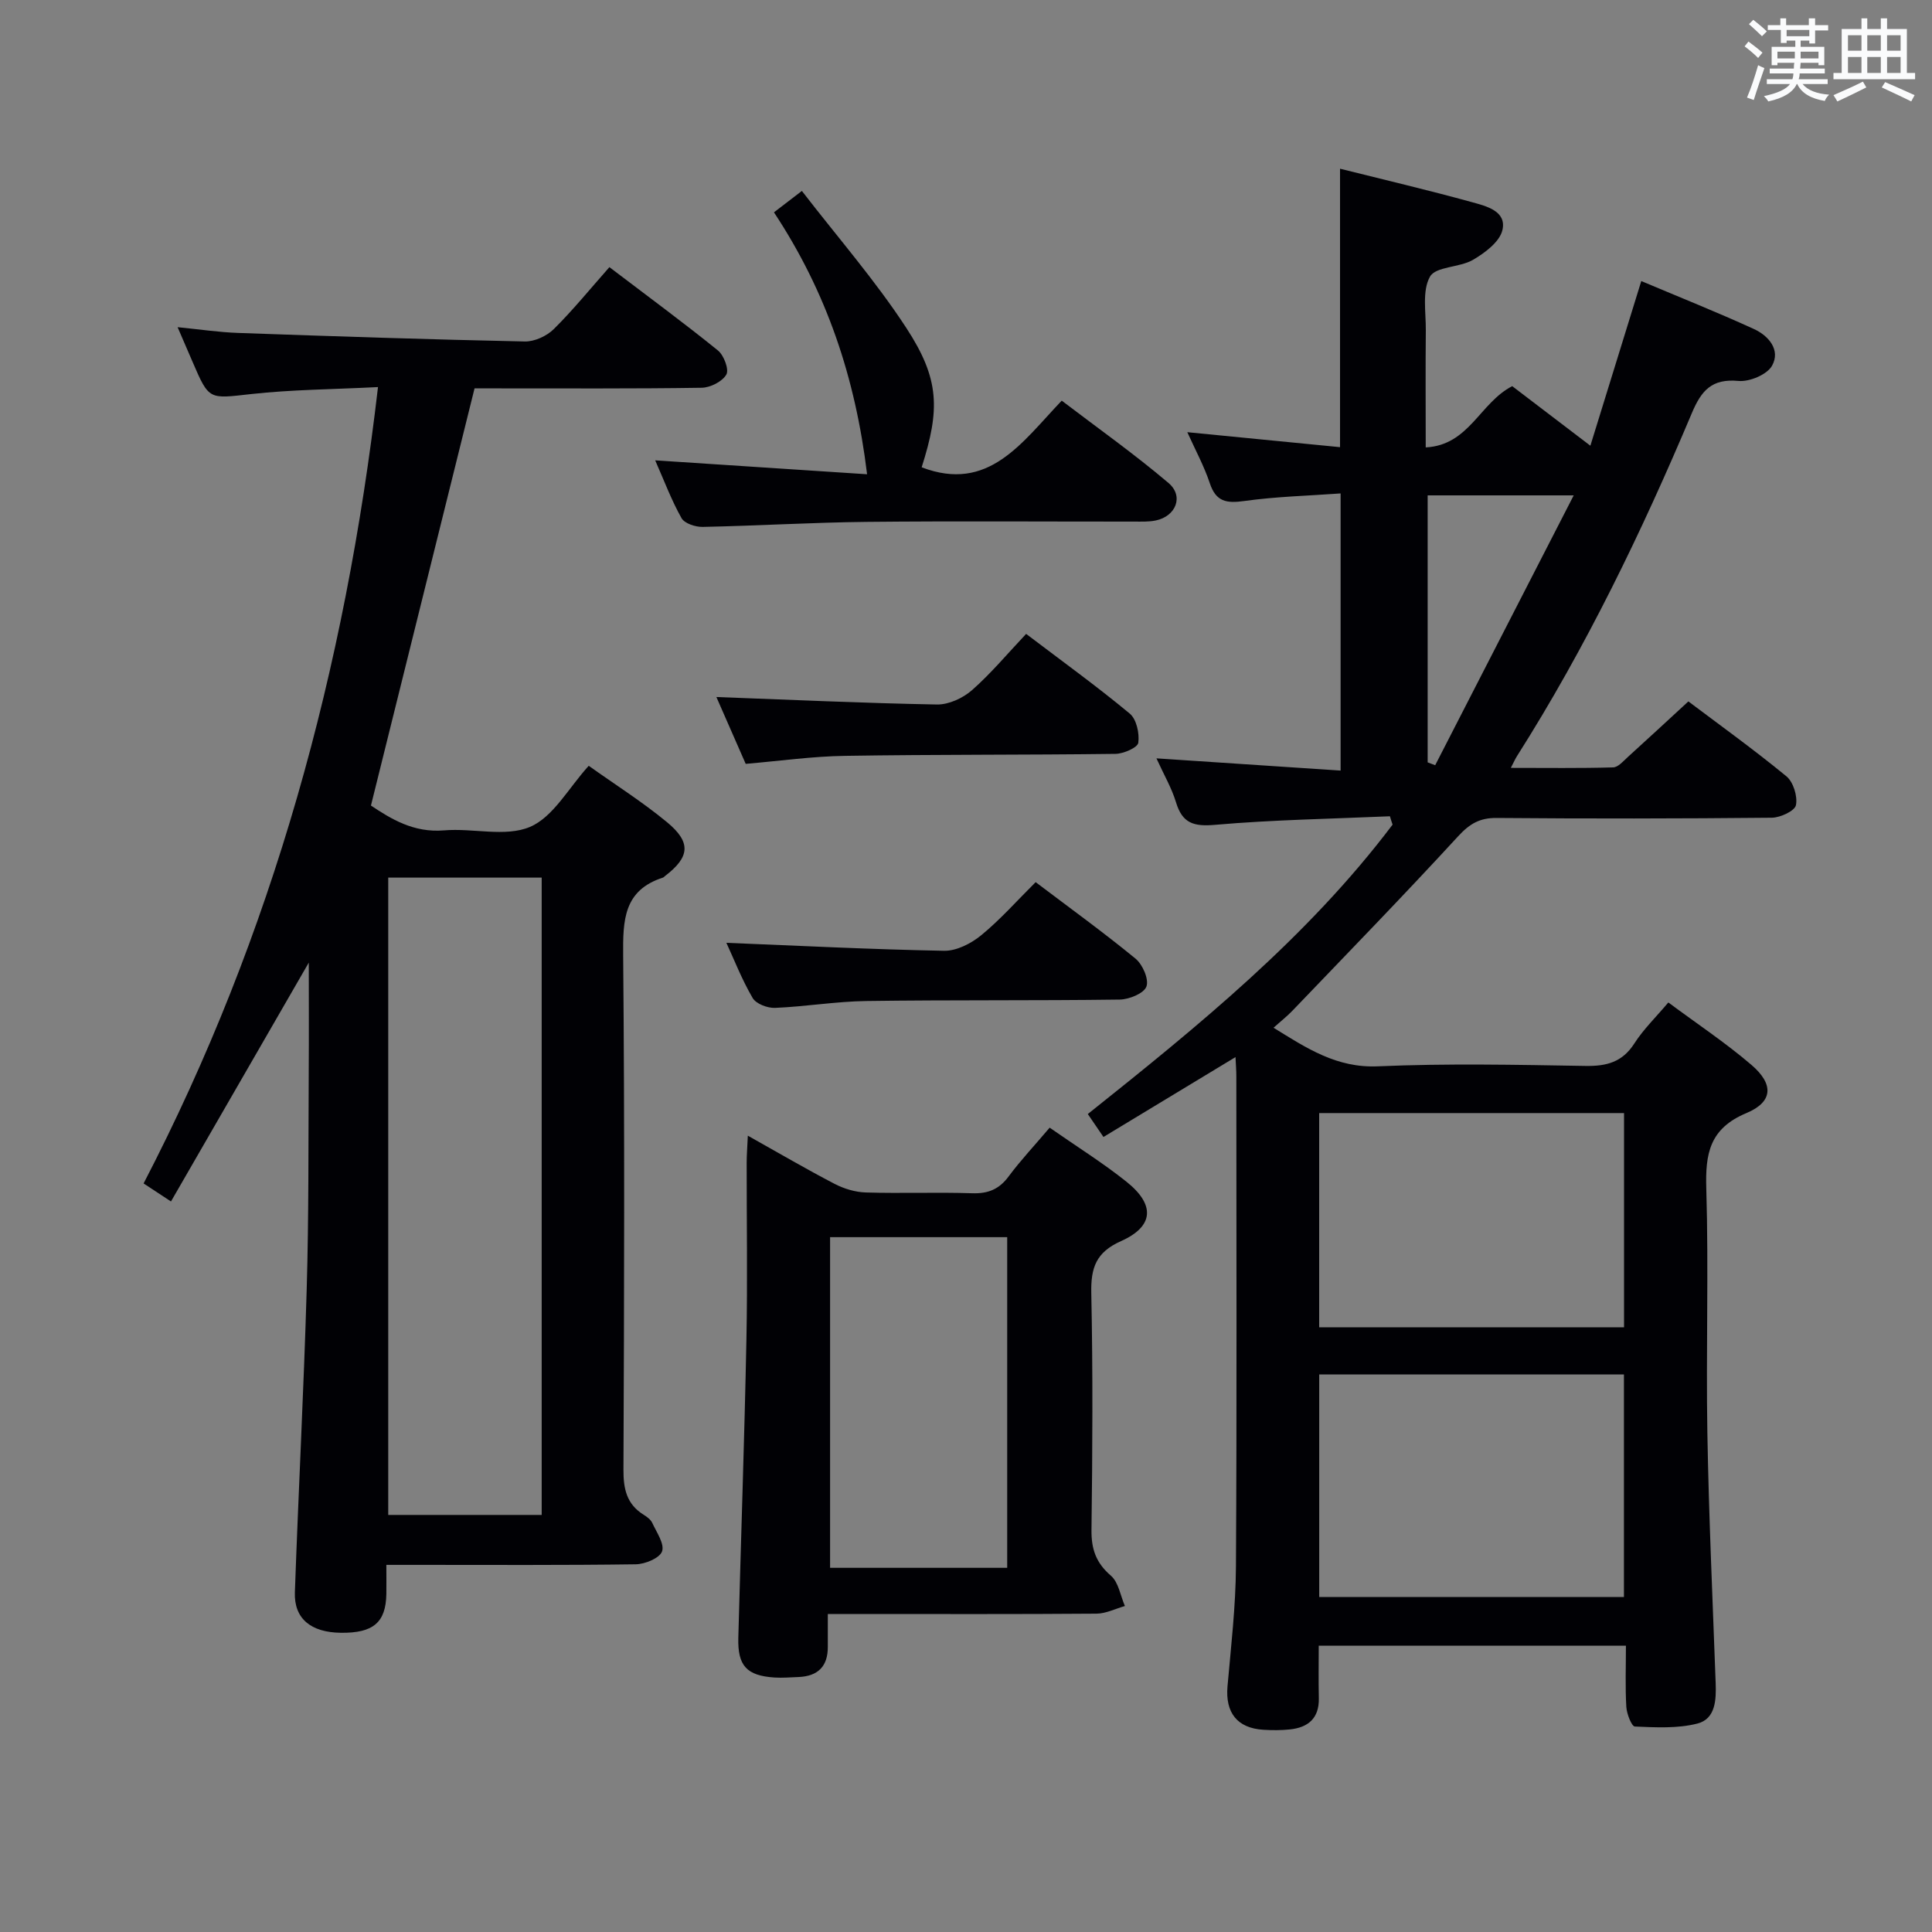 <svg enable-background="new 0 0 400 400" viewBox="0 0 400 400" xmlns="http://www.w3.org/2000/svg"><rect x="0" y="0" width="400" height="400" fill="#808080" stroke="none"/><g fill="#010105"><path d="m287.77 169c-12.06.53-24.16.72-36.17 1.77-4.44.39-6.8-.29-8.12-4.66-.89-2.95-2.5-5.69-4.05-9.1 13.04.86 25.37 1.68 38.13 2.53 0-19.36 0-37.93 0-57.38-6.6.48-13.33.64-19.96 1.57-3.66.51-5.85.16-7.12-3.68-1.19-3.57-3.02-6.93-4.66-10.57 10.78 1.06 21.13 2.07 31.62 3.1 0-19.4 0-38.29 0-57.65 9.14 2.29 18.32 4.44 27.4 6.95 2.88.8 7.13 1.82 6.22 5.75-.56 2.44-3.63 4.73-6.1 6.17-2.78 1.62-7.71 1.35-8.9 3.48-1.66 2.95-.82 7.37-.86 11.16-.08 7.8-.02 15.6-.02 24.19 9-.46 11.19-9.23 17.91-12.68 4.83 3.68 10.08 7.68 16.18 12.33 3.54-11.44 6.92-22.39 10.54-34.09 7.84 3.31 15.67 6.43 23.32 9.93 3.04 1.39 5.57 4.34 3.75 7.6-1.03 1.84-4.66 3.36-6.95 3.15-5.52-.52-7.68 1.97-9.66 6.68-10.35 24.54-21.91 48.49-36.21 71.02-.34.53-.59 1.12-1.26 2.41 7.41 0 14.3.1 21.18-.1 1.06-.03 2.15-1.34 3.1-2.2 4.07-3.68 8.08-7.41 12.48-11.46 6.37 4.8 13.51 9.93 20.29 15.5 1.44 1.18 2.35 4.14 1.98 5.98-.24 1.19-3.22 2.58-4.99 2.6-18.99.19-37.99.21-56.98.05-3.5-.03-5.57 1.19-7.95 3.77-11.24 12.23-22.83 24.14-34.33 36.14-1.12 1.17-2.41 2.18-3.91 3.52 6.87 4.24 13.06 8.37 21.62 7.99 14.3-.62 28.65-.32 42.98-.08 4.37.07 7.62-.78 10.11-4.66 1.86-2.91 4.41-5.37 7.03-8.48 5.88 4.37 11.83 8.32 17.2 12.92 4.67 4 4.5 7.66-1.03 9.98-7.65 3.2-8.53 8.41-8.31 15.67.5 16.81-.07 33.66.22 50.48.3 17.29 1.09 34.56 1.72 51.85.13 3.5-.03 7.43-3.77 8.39-4.12 1.06-8.64.8-12.96.62-.67-.03-1.69-2.64-1.77-4.1-.24-4.1-.08-8.23-.08-12.63-21.4 0-42.14 0-63.6 0 0 3.67-.06 7.26.02 10.85.09 4.15-2.18 6.08-6 6.48-1.81.19-3.67.18-5.49.07-5.43-.34-7.89-3.56-7.42-8.98.73-8.28 1.7-16.57 1.75-24.87.2-33.82.08-67.65.08-101.47 0-1.1-.09-2.21-.17-3.95-9.33 5.64-18.09 10.95-27.34 16.54-1.09-1.59-2.06-3.02-3.24-4.75 22.87-18.24 45.44-36.54 63.1-59.92-.21-.59-.38-1.16-.55-1.73zm-14.64 161.64h63.09c0-15.59 0-30.82 0-46.08-21.23 0-42.1 0-63.09 0zm-.01-55.83h63.12c0-14.9 0-29.63 0-44.36-21.24 0-42.13 0-63.12 0zm52.7-172.25c-11.24 0-20.74 0-30.24 0v55.28c.52.2 1.04.39 1.56.59 9.41-18.34 18.83-36.67 28.68-55.87z"/><path d="m78.26 80.14c-9.42.48-17.91.52-26.29 1.45-8.7.96-8.66 1.33-12.07-6.6-.91-2.13-1.83-4.25-3.13-7.25 4.57.45 8.54 1.05 12.53 1.19 19.78.7 39.57 1.36 59.36 1.77 2.01.04 4.53-1.12 5.99-2.56 4.01-3.97 7.58-8.38 11.52-12.83 8.35 6.35 15.55 11.64 22.48 17.26 1.23 1 2.33 3.95 1.73 4.98-.84 1.45-3.31 2.7-5.1 2.73-14.16.22-28.33.12-42.5.13-1.64 0-3.29 0-4.53 0-7.19 28.94-14.25 57.39-21.45 86.37 4.09 2.72 8.8 5.68 15.15 5.14 5.96-.51 12.68 1.44 17.78-.72 4.83-2.06 7.98-8.06 12.16-12.65 5.47 3.9 11.1 7.46 16.19 11.66 5.1 4.21 4.74 7.24-.43 11.19-.13.1-.25.25-.4.3-8.14 2.62-8.29 8.81-8.23 16.07.32 35.5.21 71 .06 106.5-.02 4 .66 7.14 4.16 9.33.69.43 1.48 1 1.8 1.7.9 1.95 2.58 4.35 2.03 5.9-.49 1.39-3.51 2.64-5.43 2.67-15 .21-30 .12-45 .12-1.98 0-3.96 0-6.65 0 0 2.18.03 4.1 0 6.02-.1 5.9-2.7 8.12-9.41 8.04-6.21-.07-9.72-2.93-9.53-8.37.74-20.93 1.84-41.85 2.45-62.79.44-14.99.33-29.99.42-44.98.05-7.47.01-14.95.01-22.61-9.52 16.49-18.91 32.76-28.53 49.45-2.38-1.56-3.83-2.52-5.67-3.73 26.78-51.61 41.75-106.49 48.53-164.88zm33.89 233.51c0-44.23 0-88.04 0-131.95-10.86 0-21.29 0-31.77 0v131.95z"/><path d="m217.32 233.47c5.6 3.91 10.98 7.26 15.9 11.19 5.99 4.78 5.69 9.26-1.13 12.3-5.18 2.31-6.26 5.52-6.15 10.76.34 16.33.25 32.66.04 48.99-.05 4 .92 6.85 4.02 9.52 1.59 1.37 1.97 4.14 2.9 6.28-1.95.55-3.91 1.56-5.86 1.58-16.5.13-33 .07-49.5.07-1.8 0-3.6 0-6.15 0 0 2.54-.01 4.65 0 6.76.03 4.1-2.06 6.13-6.08 6.29-1.66.06-3.33.21-4.99.1-5.74-.39-7.61-2.43-7.46-8.21.55-20.63 1.27-41.25 1.68-61.88.24-12.16.04-24.33.05-36.5 0-1.6.14-3.19.24-5.59 6.42 3.6 12.11 6.93 17.95 9.97 1.96 1.02 4.31 1.73 6.51 1.79 7.33.22 14.67-.08 21.99.16 3.33.11 5.61-.84 7.59-3.54 2.47-3.32 5.33-6.35 8.45-10.04zm-45.46 22.67v68.46h36.67c0-23.02 0-45.71 0-68.46-12.38 0-24.35 0-36.67 0z"/><path d="m190.82 96.75c13.87 5.3 20.7-5.11 29-13.8 7.52 5.73 15.08 11.08 22.11 17.05 3.22 2.73 1.53 6.9-2.65 7.76-1.45.3-2.98.23-4.47.23-18.48.01-36.96-.13-55.44.06-11.3.12-22.59.81-33.89 1.04-1.49.03-3.76-.71-4.38-1.82-2.09-3.71-3.59-7.75-5.45-11.96 14.76.97 29.05 1.91 43.87 2.88-2.43-20.1-8.41-37.77-19.28-54.23 1.76-1.35 3.25-2.49 5.78-4.43 7.42 9.62 15.2 18.53 21.6 28.33 6.97 10.66 7.01 16.91 3.2 28.89z"/><path d="m154.39 158.15c-2.23-5.09-4.29-9.77-6.07-13.84 15.19.56 30.42 1.27 45.66 1.55 2.43.04 5.37-1.31 7.25-2.96 3.97-3.49 7.38-7.6 11.22-11.66 7.59 5.76 14.71 10.9 21.45 16.5 1.4 1.16 2.04 4.1 1.77 6.04-.14 1-3.05 2.28-4.72 2.3-18.64.24-37.28.11-55.92.41-6.76.09-13.52 1.05-20.64 1.66z"/><path d="m214.42 182.64c6.99 5.29 13.99 10.35 20.66 15.82 1.48 1.21 2.82 4.26 2.28 5.78-.5 1.42-3.57 2.68-5.53 2.71-17.5.24-35 .05-52.49.3-6.3.09-12.57 1.16-18.87 1.42-1.56.07-3.93-.83-4.64-2.04-2.25-3.85-3.88-8.06-5.44-11.43 14.94.6 30 1.37 45.06 1.65 2.57.05 5.61-1.5 7.69-3.21 3.97-3.25 7.4-7.15 11.28-11z"/></g><path d="m361.2 9.6.8-1c.9.7 1.9 1.4 2.9 2.3l-.9 1.1c-1-1-2-1.8-2.8-2.4zm.5 10.6c.9-2.1 1.6-4.3 2.3-6.7.4.2.8.4 1.3.6-.7 2.1-1.5 4.3-2.2 6.6zm.4-15.2.9-.9c1 .8 2 1.6 2.8 2.4l-1 1c-.9-.9-1.8-1.7-2.7-2.5zm12.5-1.2h1.2v1.4h2.7v1.1h-2.7v2.7h-1.2v-.6h-1.8v1.3h4.9v3.8h-1.2v-.5h-3.7c0 .4-.1.9-.1 1.2h5.1v1h-5.2c0 .5-.1.9-.2 1.2h6v1h-5.2c1.1 1.3 2.9 2 5.5 2.2-.4.4-.7.8-.9 1.3-2.9-.5-4.8-1.6-5.7-3.5h-.1c-.8 1.7-2.7 2.9-5.9 3.6-.2-.4-.6-.8-.9-1.1 2.8-.6 4.6-1.4 5.4-2.5h-4.8v-1h5.3c.1-.3.2-.7.2-1.2h-4.9v-1h5c0-.4 0-.8.1-1.2h-3.5v.5h-1.2v-3.8h4.9v-1.3h-1.8v.5h-1.2v-2.7h-2.7v-1h2.6v-1.4h1.2v1.4h4.7v-1.4zm-6.6 8.3h3.6c0-.4 0-.9 0-1.4h-3.6zm1.9-4.6h4.7v-1.3h-4.7zm6.6 3.2h-3.7v1.4h3.7z" fill="#fafbfc"/><path d="m385.3 3.8h1.3v2.2h2.8v-2.2h1.3v2.2h4.1v9.1h1.7v1.3h-16.9v-1.3h1.7v-9.1h4.1v-2.2zm.4 13.1.7 1.2c-1.8.9-3.8 1.9-6 2.9-.2-.4-.5-.8-.8-1.3 2.3-1 4.3-1.9 6.1-2.8zm-3.1-6.4h2.8v-3.2h-2.8zm0 4.6h2.8v-3.3h-2.8zm4-4.6h2.8v-3.2h-2.8zm0 4.6h2.8v-3.3h-2.8zm3.7 1.9c2.1.9 4.1 1.8 6.1 2.7l-.7 1.3c-2.2-1.1-4.2-2-6.1-2.9zm3.2-9.7h-2.8v3.2h2.8zm-2.8 7.8h2.8v-3.3h-2.8z" fill="#fafbfc"/></svg>
